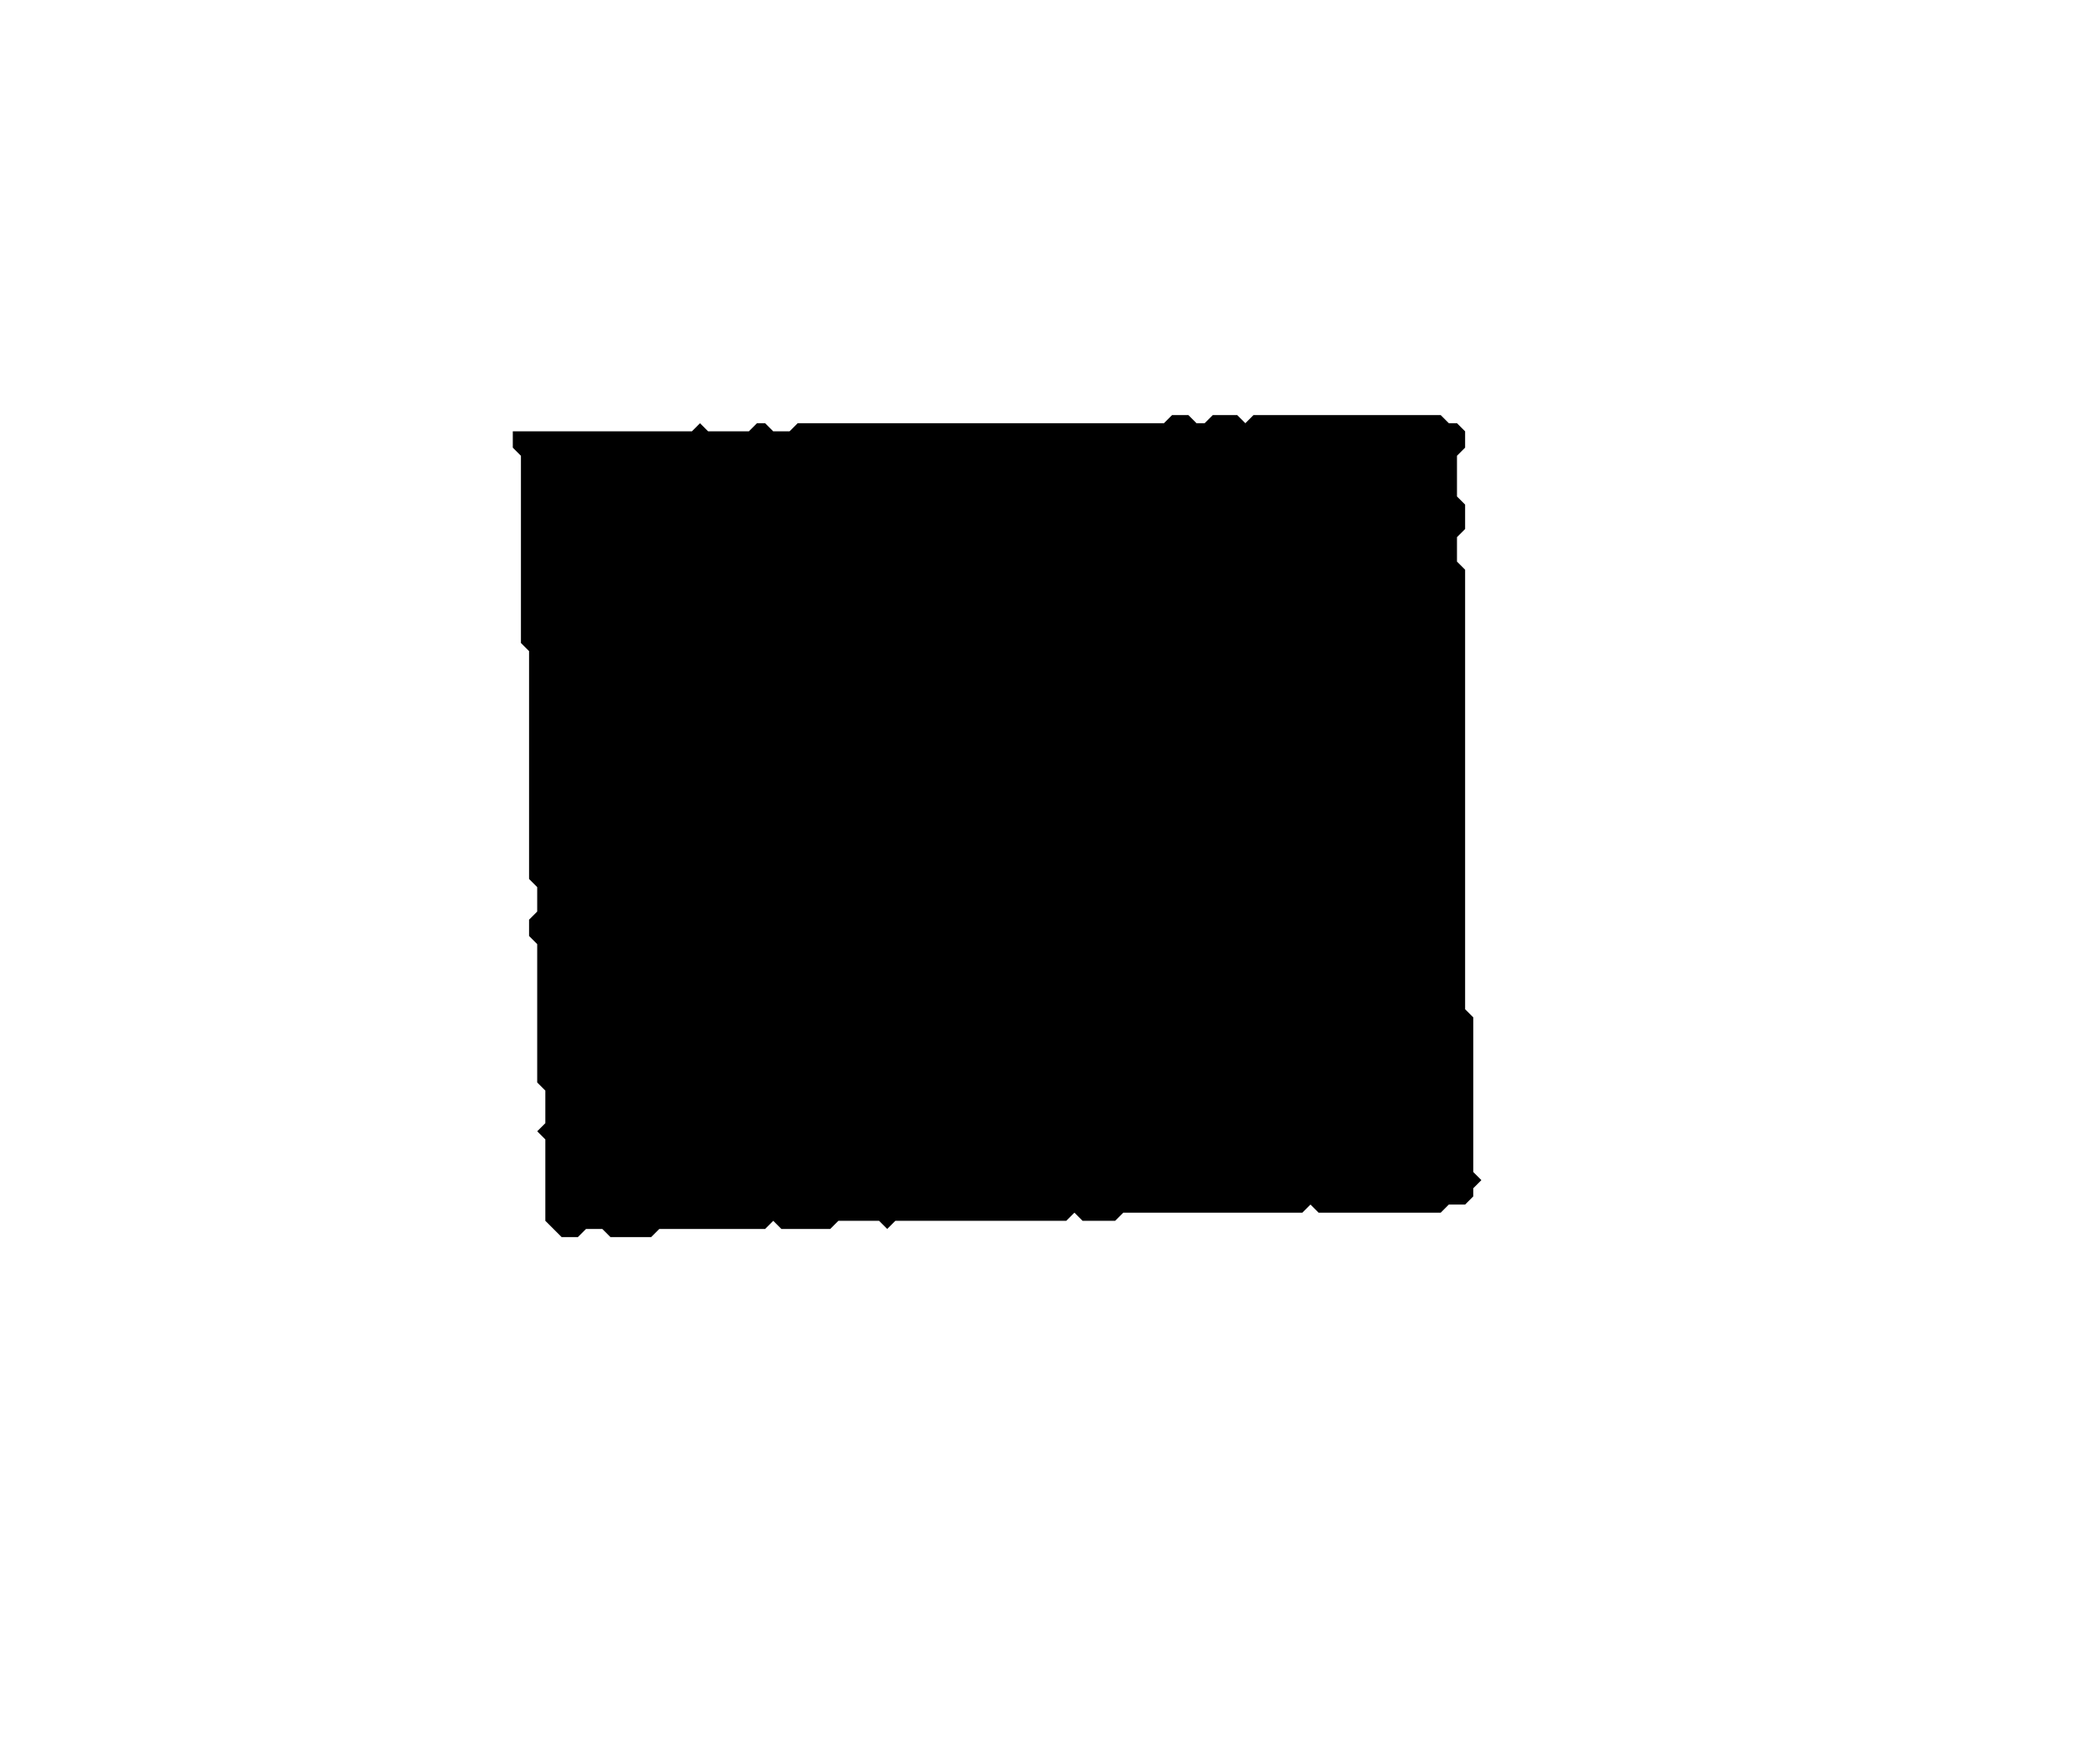 <?xml version='1.0' encoding='utf-8'?>
<svg width="258" height="214" xmlns="http://www.w3.org/2000/svg" viewBox="0 0 258 214"><rect width="258" height="214" fill="white" /><path d="M 144,51 L 143,52 L 98,52 L 97,53 L 95,53 L 94,52 L 93,52 L 92,53 L 87,53 L 86,52 L 85,53 L 63,53 L 63,55 L 64,56 L 64,79 L 65,80 L 65,108 L 66,109 L 66,112 L 65,113 L 65,115 L 66,116 L 66,133 L 67,134 L 67,138 L 66,139 L 67,140 L 67,150 L 69,152 L 71,152 L 72,151 L 74,151 L 75,152 L 80,152 L 81,151 L 94,151 L 95,150 L 96,151 L 102,151 L 103,150 L 108,150 L 109,151 L 110,150 L 131,150 L 132,149 L 133,150 L 137,150 L 138,149 L 160,149 L 161,148 L 162,149 L 177,149 L 178,148 L 180,148 L 181,147 L 181,146 L 182,145 L 181,144 L 181,125 L 180,124 L 180,70 L 179,69 L 179,66 L 180,65 L 180,62 L 179,61 L 179,56 L 180,55 L 180,53 L 179,52 L 178,52 L 177,51 L 154,51 L 153,52 L 152,51 L 149,51 L 148,52 L 147,52 L 146,51 Z" fill="black" /></svg>